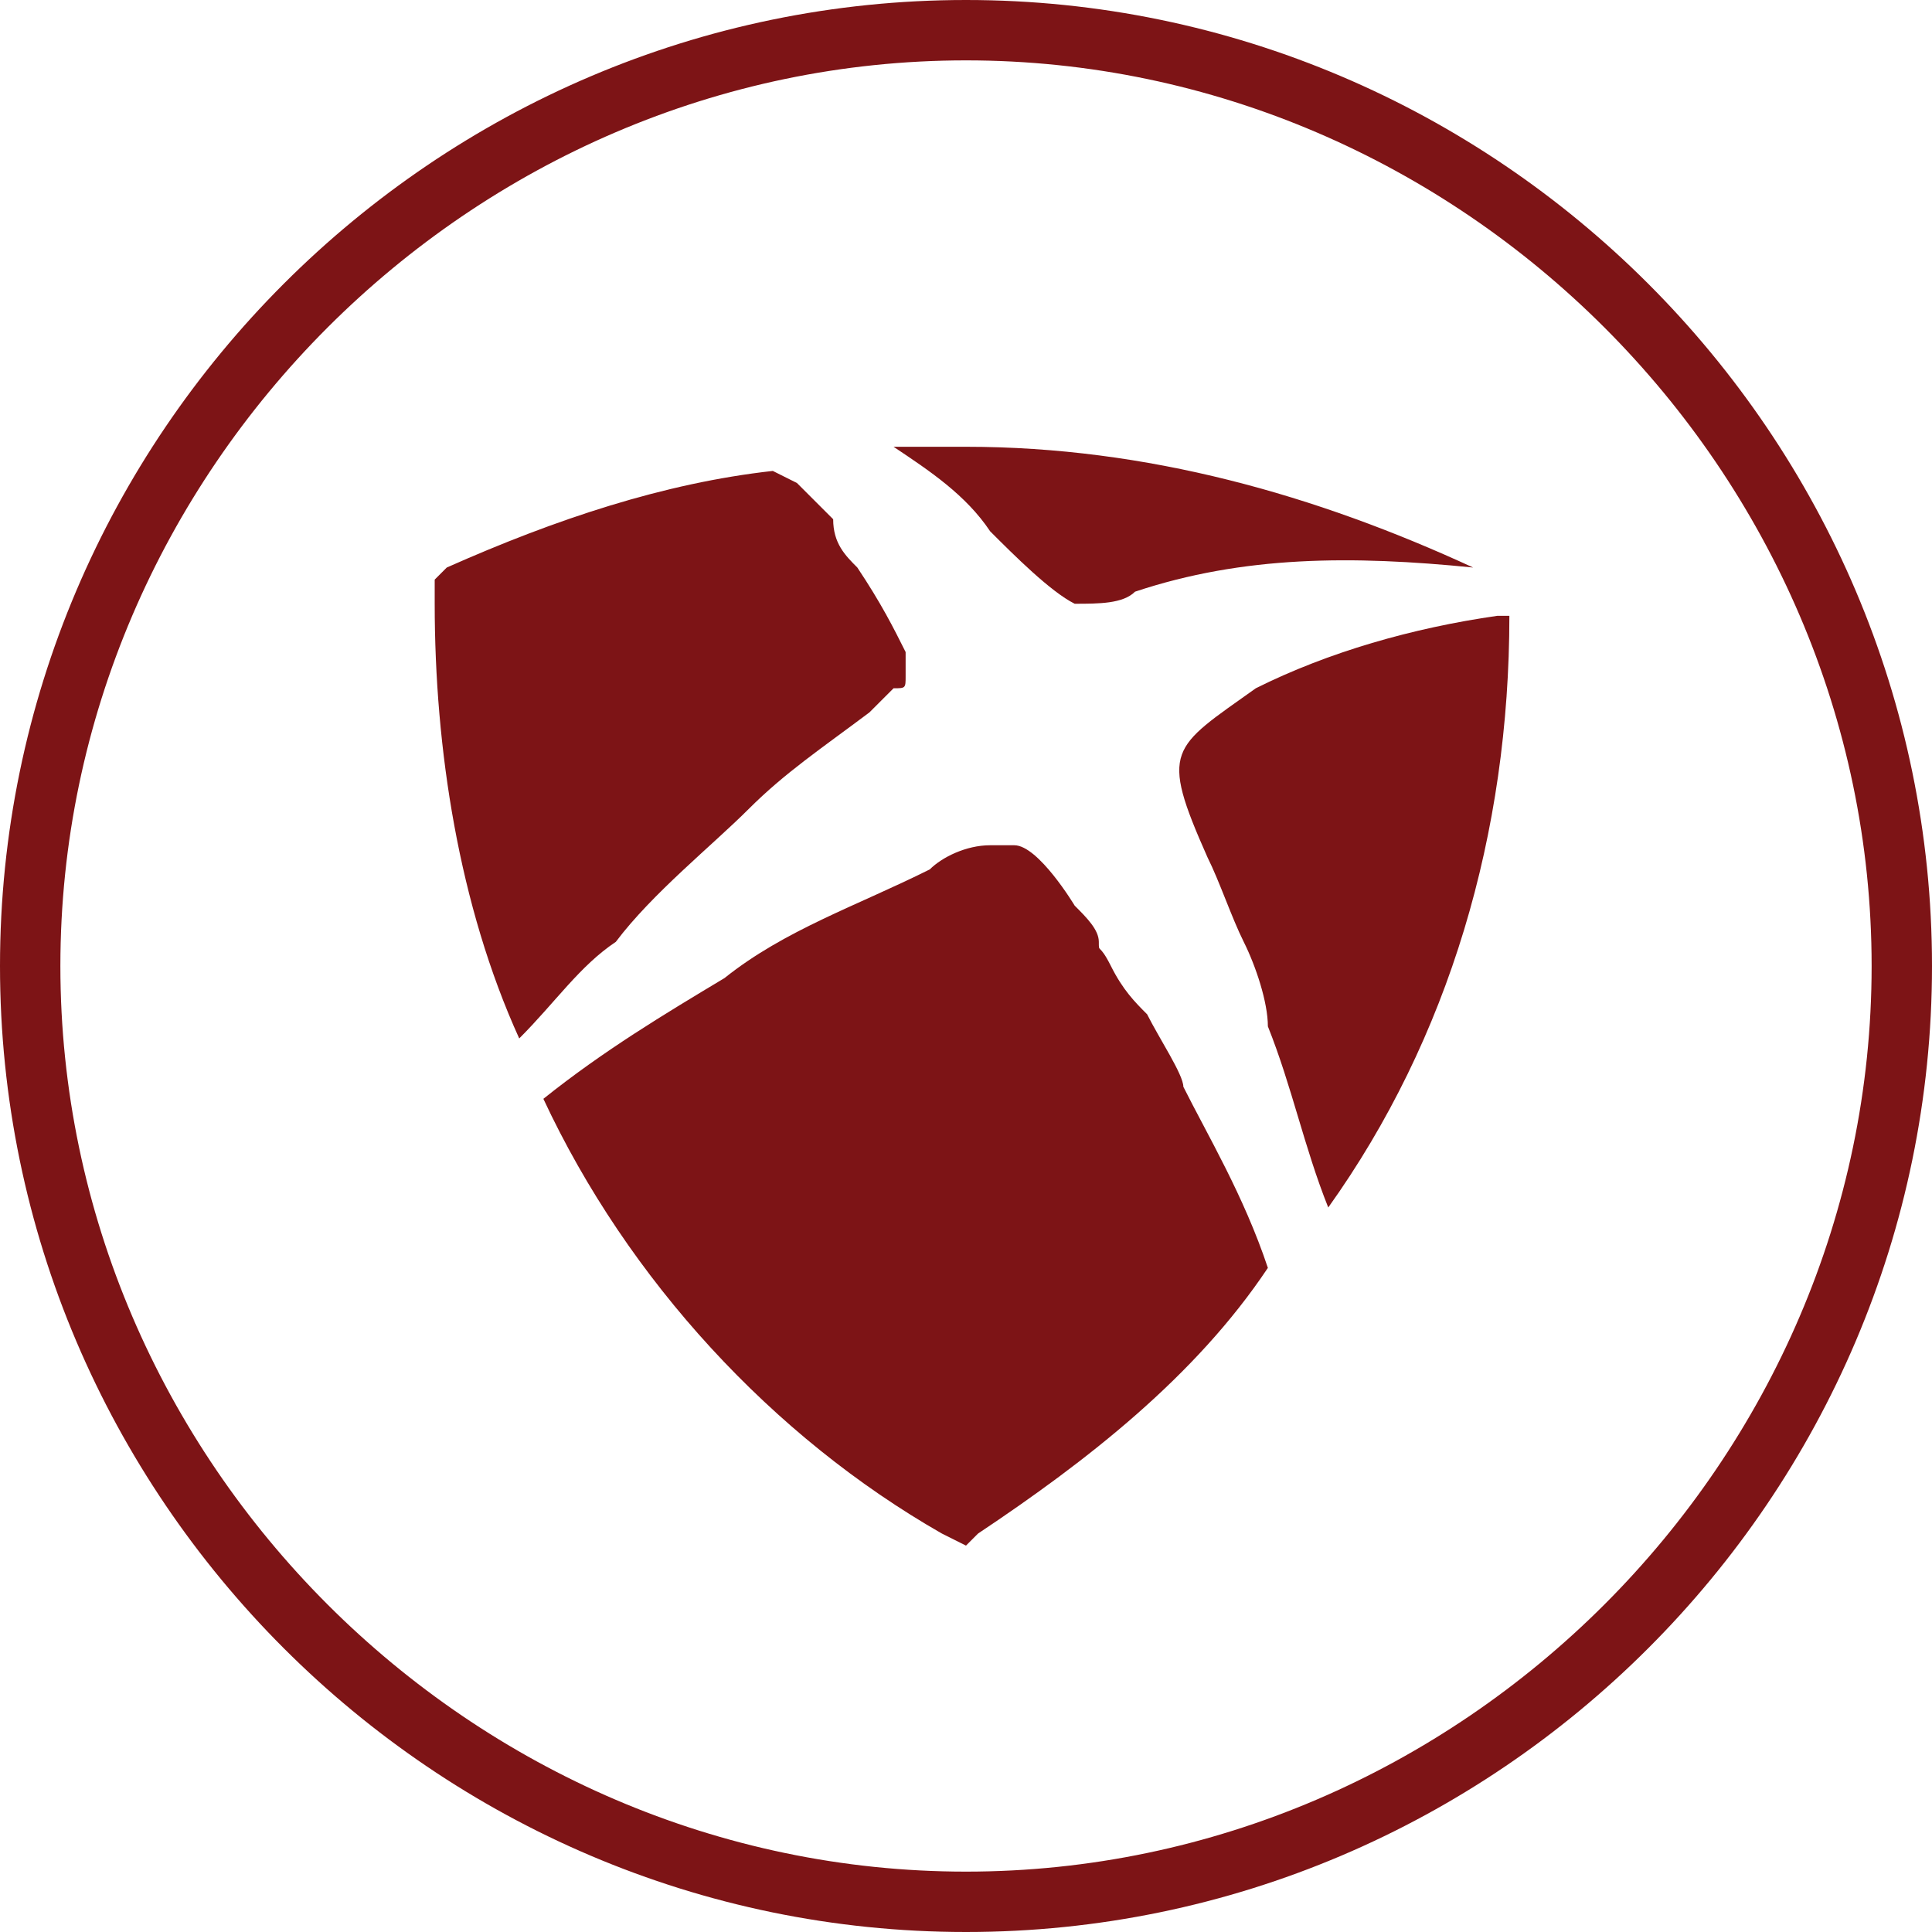 <?xml version="1.0" encoding="utf-8"?>
<!-- Generator: Adobe Illustrator 24.1.0, SVG Export Plug-In . SVG Version: 6.00 Build 0)  -->
<svg version="1.1" id="Layer_1" xmlns="http://www.w3.org/2000/svg" xmlns:xlink="http://www.w3.org/1999/xlink" x="0px" y="0px"
	 viewBox="0 0 16 16" style="enable-background:new 0 0 16 16;" xml:space="preserve">
<style type="text/css">
	.st0{fill:#7D1416;}
</style>
<path class="st0" d="M5.1,7.8C4.8,8,4.6,8.3,4.3,8.6C3.8,7.5,3.6,6.2,3.6,5V4.8l0.1-0.1C4.6,4.3,5.5,4,6.4,3.9L6.6,4l0.3,0.3
	c0,0.2,0.1,0.3,0.2,0.4C7.3,5,7.4,5.2,7.5,5.4c0,0.1,0,0.1,0,0.2s0,0.1-0.1,0.1L7.2,5.9c-0.4,0.3-0.7,0.5-1,0.8S5.4,7.4,5.1,7.8z
	 M9.5,8.4C9.4,8.3,9.3,8.2,9.2,8S9.1,7.9,9.1,7.8S9,7.6,8.9,7.5l0,0c0,0-0.3-0.5-0.5-0.5c0,0-0.1,0-0.2,0C8,7,7.8,7.1,7.7,7.2
	C7.1,7.5,6.5,7.7,6,8.1c-0.5,0.3-1,0.6-1.5,1c0.7,1.5,1.9,2.8,3.3,3.6L8,12.8l0.1-0.1c0.9-0.6,1.8-1.3,2.4-2.2
	C10.3,9.9,10,9.4,9.8,9C9.8,8.9,9.6,8.6,9.5,8.4z M8.9,5c0.2,0,0.4,0,0.5-0.1c0.9-0.3,1.8-0.3,2.8-0.2c-1.3-0.6-2.7-1-4.2-1
	c-0.2,0-0.4,0-0.6,0C7.7,3.9,8,4.1,8.2,4.4C8.4,4.6,8.7,4.9,8.9,5z M16,8c0,4.4-3.6,8-8,8s-8-3.6-8-8s3.6-8,8-8S16,3.6,16,8z
	 M15.5,8c0-4.1-3.4-7.5-7.5-7.5S0.5,3.9,0.5,8s3.4,7.5,7.5,7.5S15.5,12.1,15.5,8z M10.4,5.7C9.7,6.2,9.6,6.2,10,7.1
	c0.1,0.2,0.2,0.5,0.3,0.7s0.2,0.5,0.2,0.7c0.2,0.5,0.3,1,0.5,1.5c1-1.4,1.5-3.1,1.5-4.9h-0.1C11.7,5.2,11,5.4,10.4,5.7z"/>
</svg>
